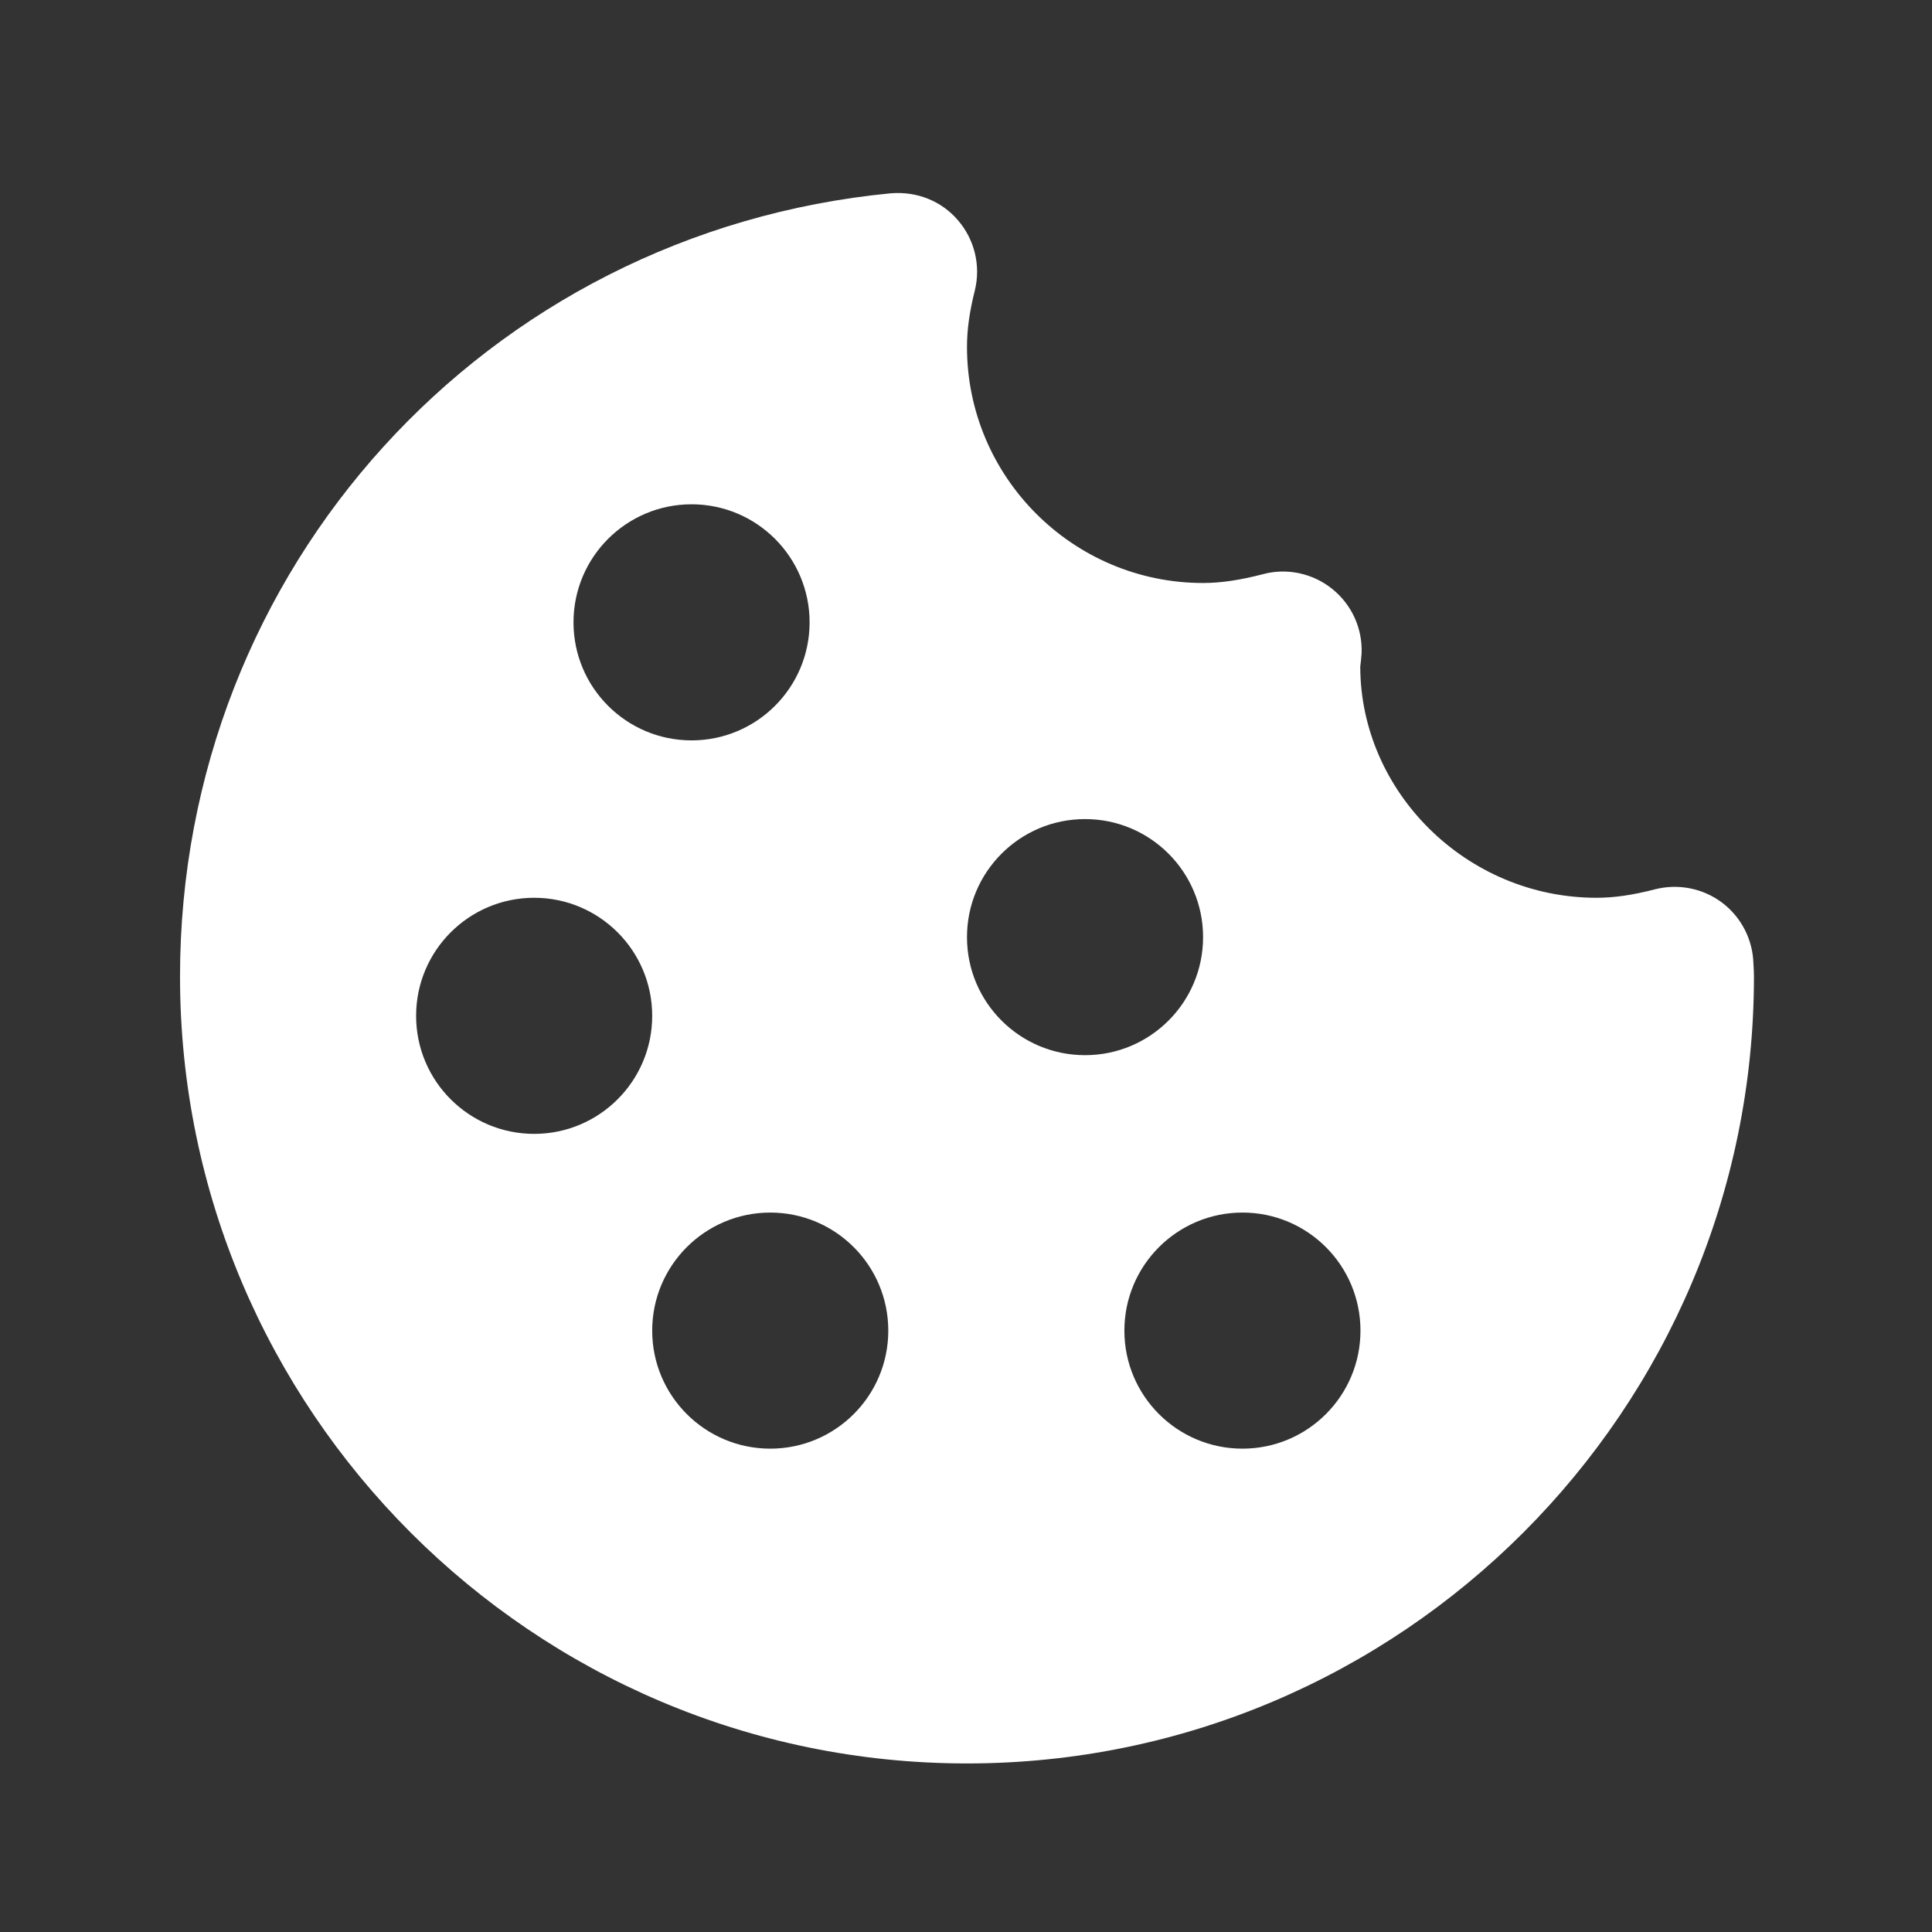 <svg width="45" height="45" viewBox="0 0 45 45" fill="none" xmlns="http://www.w3.org/2000/svg">
<rect x="0" y="0" width="45" height="45" fill="#333333" stroke="none"/>
<path d="M40.117 21.029C39.671 20.691 39.094 20.576 38.551 20.713C38.027 20.849 37.594 20.911 37.187 20.911C34.156 20.911 31.688 18.444 31.683 15.526C31.692 15.463 31.712 15.28 31.714 15.218C31.738 14.637 31.483 14.08 31.03 13.717C30.578 13.354 29.978 13.222 29.415 13.374C28.878 13.513 28.437 13.579 28.022 13.579C24.991 13.579 22.523 11.112 22.523 8.08C22.523 7.682 22.58 7.266 22.705 6.768C22.848 6.19 22.701 5.58 22.312 5.129C21.926 4.68 21.358 4.453 20.749 4.502C11.311 5.411 4.193 13.253 4.193 22.744C4.193 32.852 12.416 41.074 22.523 41.074C32.63 41.074 40.853 32.852 40.853 22.744C40.853 22.654 40.848 22.566 40.841 22.451C40.828 21.892 40.562 21.368 40.117 21.029ZM16.108 11.746C17.625 11.746 18.857 12.976 18.857 14.496C18.857 16.015 17.625 17.245 16.108 17.245C14.59 17.245 13.358 16.015 13.358 14.496C13.358 12.976 14.59 11.746 16.108 11.746ZM12.442 26.41C10.924 26.41 9.692 25.18 9.692 23.661C9.692 22.141 10.924 20.911 12.442 20.911C13.959 20.911 15.191 22.141 15.191 23.661C15.191 25.18 13.959 26.41 12.442 26.41ZM17.941 33.742C16.423 33.742 15.191 32.512 15.191 30.993C15.191 29.473 16.423 28.243 17.941 28.243C19.459 28.243 20.69 29.473 20.69 30.993C20.69 32.512 19.459 33.742 17.941 33.742ZM22.523 21.828C22.523 20.308 23.755 19.078 25.273 19.078C26.791 19.078 28.022 20.308 28.022 21.828C28.022 23.347 26.791 24.577 25.273 24.577C23.755 24.577 22.523 23.347 22.523 21.828ZM28.939 33.742C27.421 33.742 26.189 32.512 26.189 30.993C26.189 29.473 27.421 28.243 28.939 28.243C30.457 28.243 31.688 29.473 31.688 30.993C31.688 32.512 30.457 33.742 28.939 33.742Z" fill="white"/>
</svg>
